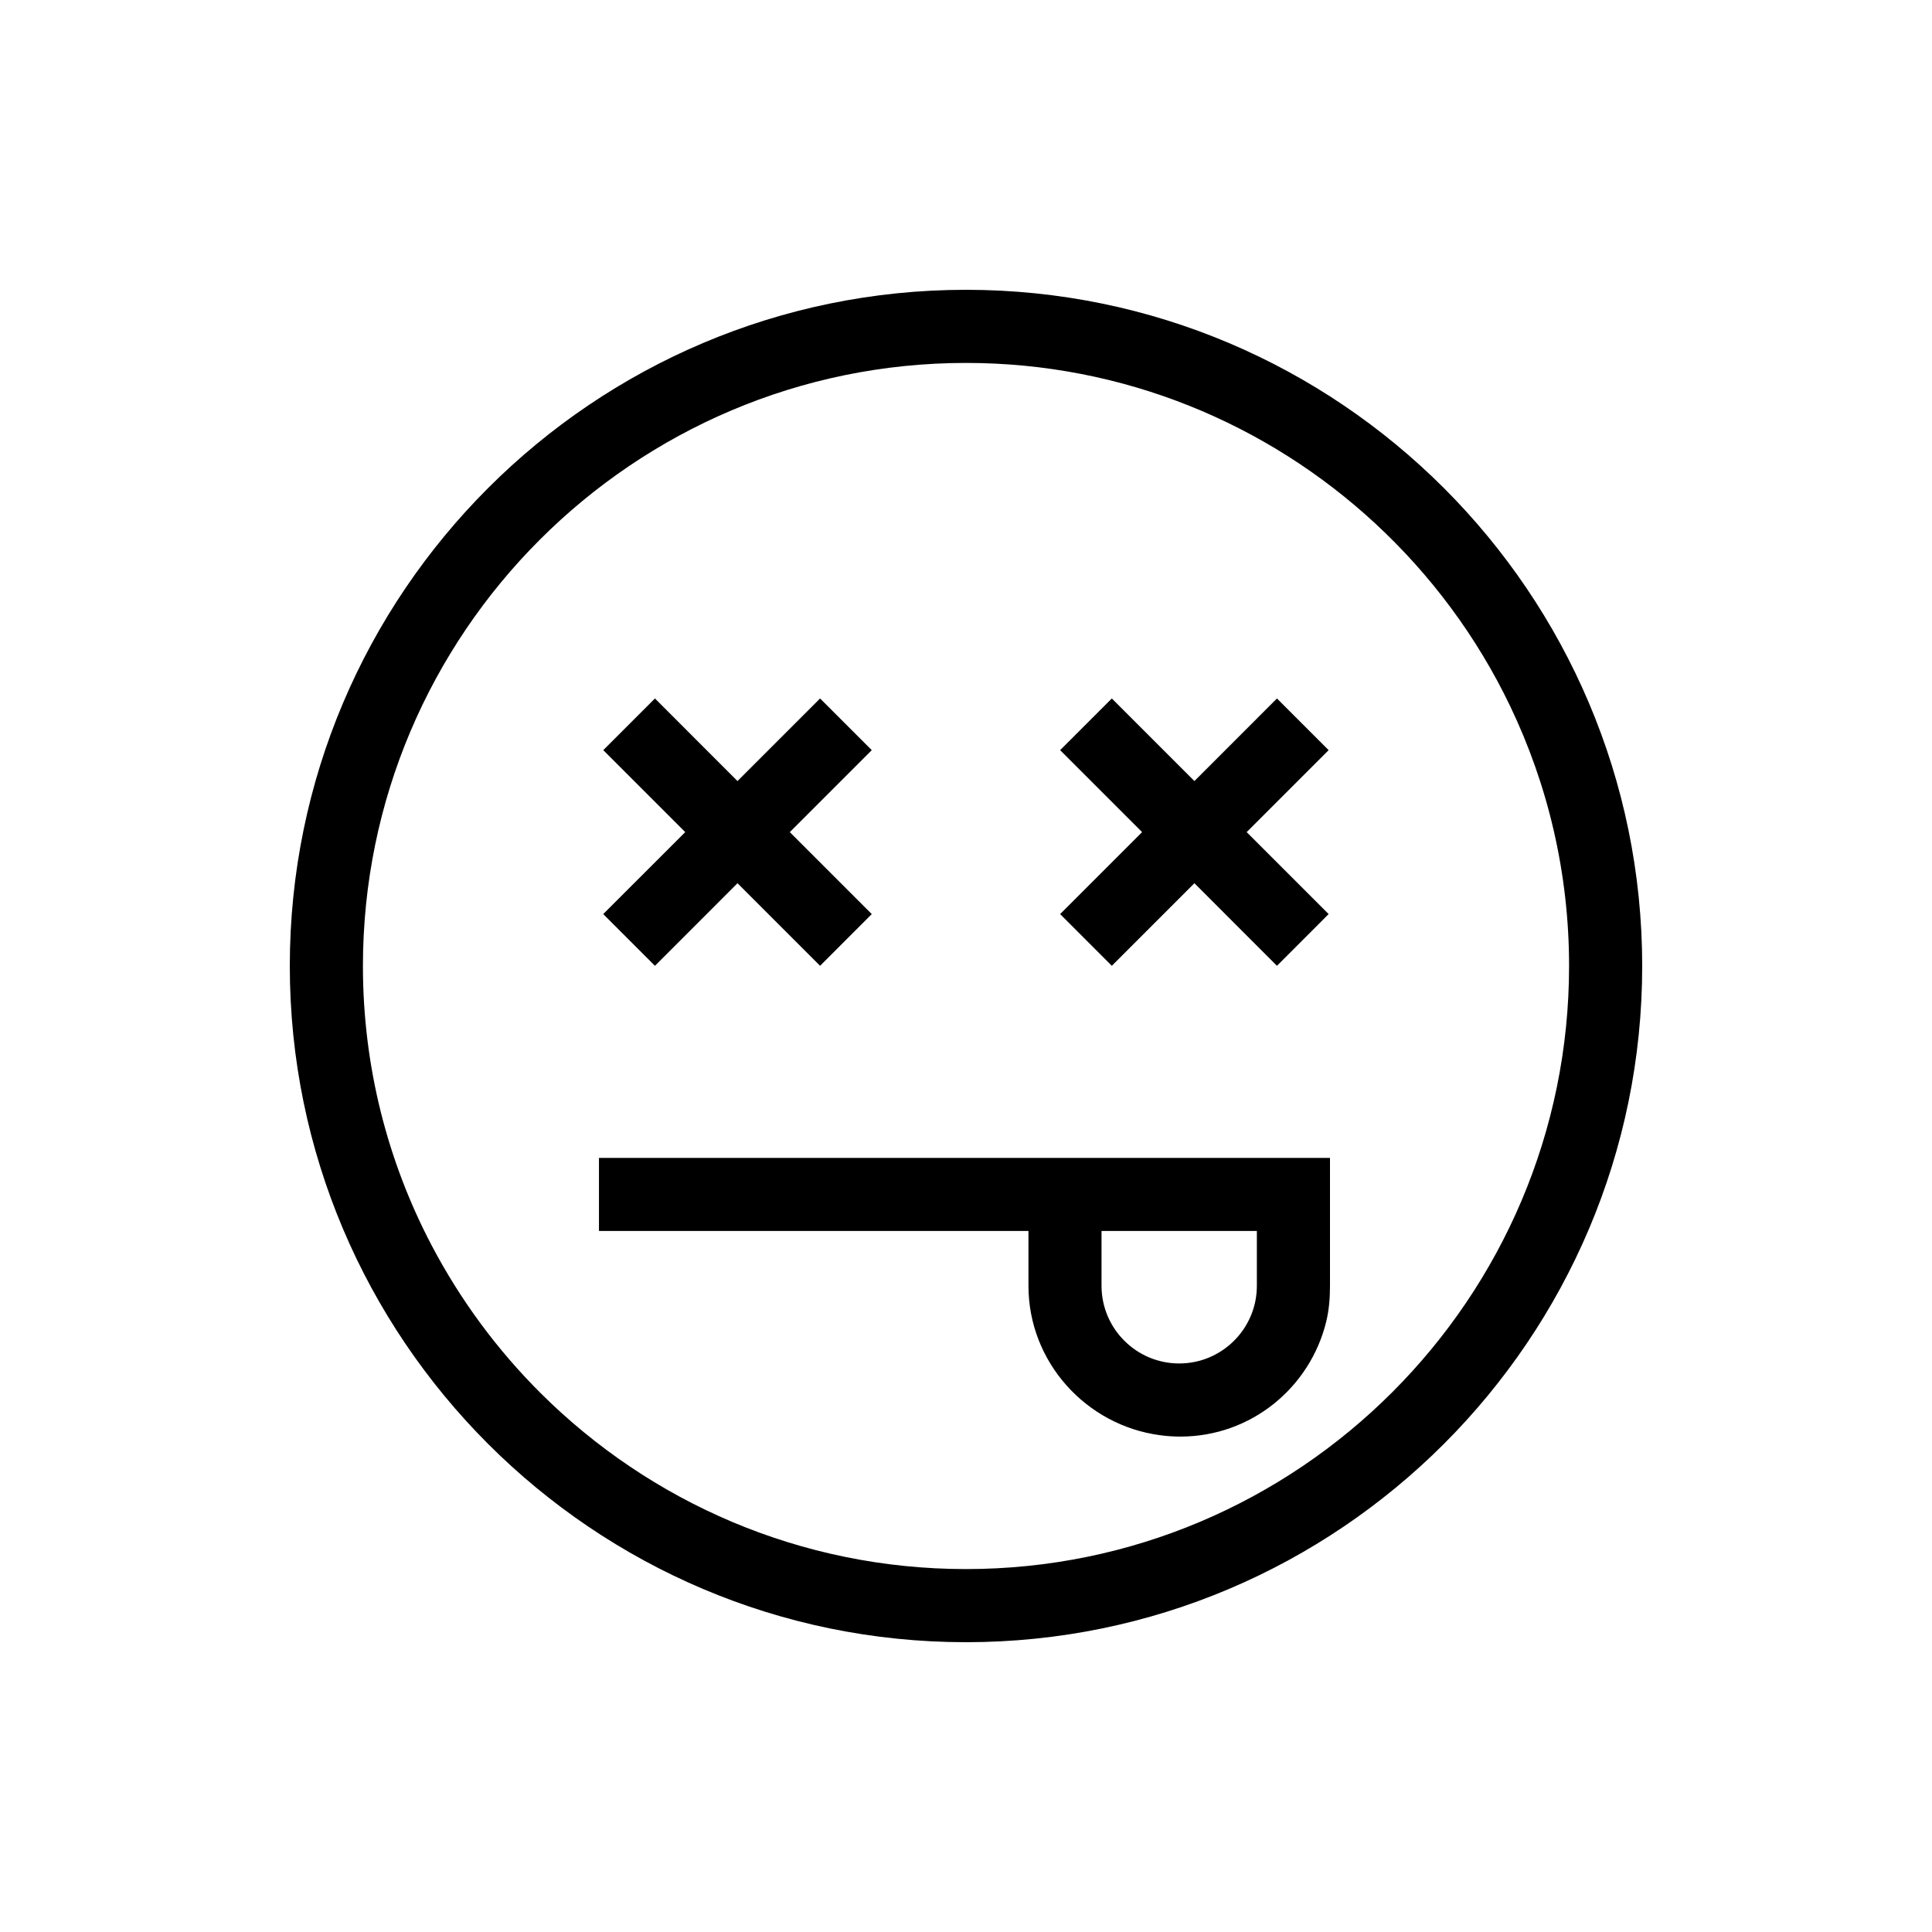 <?xml version="1.0" encoding="UTF-8" standalone="no"?>
<svg width="40px" height="40px" viewBox="0 0 40 40" version="1.1" xmlns="http://www.w3.org/2000/svg" xmlns:xlink="http://www.w3.org/1999/xlink">
    <!-- Generator: Sketch 46.1 (44463) - http://www.bohemiancoding.com/sketch -->
    <title>dead</title>
    <desc>Created with Sketch.</desc>
    <defs></defs>
    <g id="Page-1" stroke="none" stroke-width="1" fill="none" fill-rule="evenodd">
        <g id="50-Emoji-Icons" transform="translate(-675, -259)" fill="#000000">
            <g id="dead" transform="translate(681, 265)">
                <path d="M14,0 C6.28,0 0,6.28 0,14 C0,21.719 6.28,28 14,28 C21.719,28 28,21.719 28,14 C28,6.28 21.719,0 14,0 L14,0 Z M14,26.486 C10.57,26.486 7.459,25.096 5.2,22.85 C4.298,21.953 3.533,20.919 2.936,19.783 C2.028,18.053 1.514,16.086 1.514,14 C1.514,7.115 7.115,1.514 14,1.514 C17.265,1.514 20.242,2.774 22.469,4.834 C23.624,5.902 24.578,7.184 25.265,8.617 C26.047,10.248 26.486,12.074 26.486,14 C26.486,20.885 20.885,26.486 14,26.486 L14,26.486 Z" id="Shape"></path>
                <polygon id="Shape" points="7.56 13.996 9.269 12.286 10.979 13.996 12.049 12.925 10.352 11.228 12.049 9.531 10.979 8.461 9.269 10.171 7.56 8.461 6.49 9.531 8.187 11.228 6.489 12.925"></polygon>
                <polygon id="Shape" points="17.019 13.996 18.729 12.286 20.438 13.996 21.508 12.925 19.811 11.228 21.508 9.531 20.438 8.461 18.729 10.171 17.019 8.461 15.949 9.531 17.646 11.228 15.949 12.925"></polygon>
                <path d="M21.536,19.486 L21.536,18.256 L21.536,17.973 L6.401,17.973 L6.401,19.486 L15.293,19.486 L15.293,20.621 C15.293,22.202 16.489,23.511 18.015,23.714 C18.151,23.733 18.297,23.743 18.438,23.743 C19.903,23.743 21.124,22.728 21.458,21.363 C21.516,21.125 21.536,20.877 21.536,20.621 L21.536,19.486 L21.536,19.486 L21.536,19.486 Z M16.806,19.486 L20.022,19.486 L20.022,20.621 C20.022,21.508 19.301,22.229 18.414,22.229 C17.527,22.229 16.806,21.508 16.806,20.621 L16.806,19.486 L16.806,19.486 Z" id="Shape"></path>
            </g>
        </g>
    </g>
</svg>